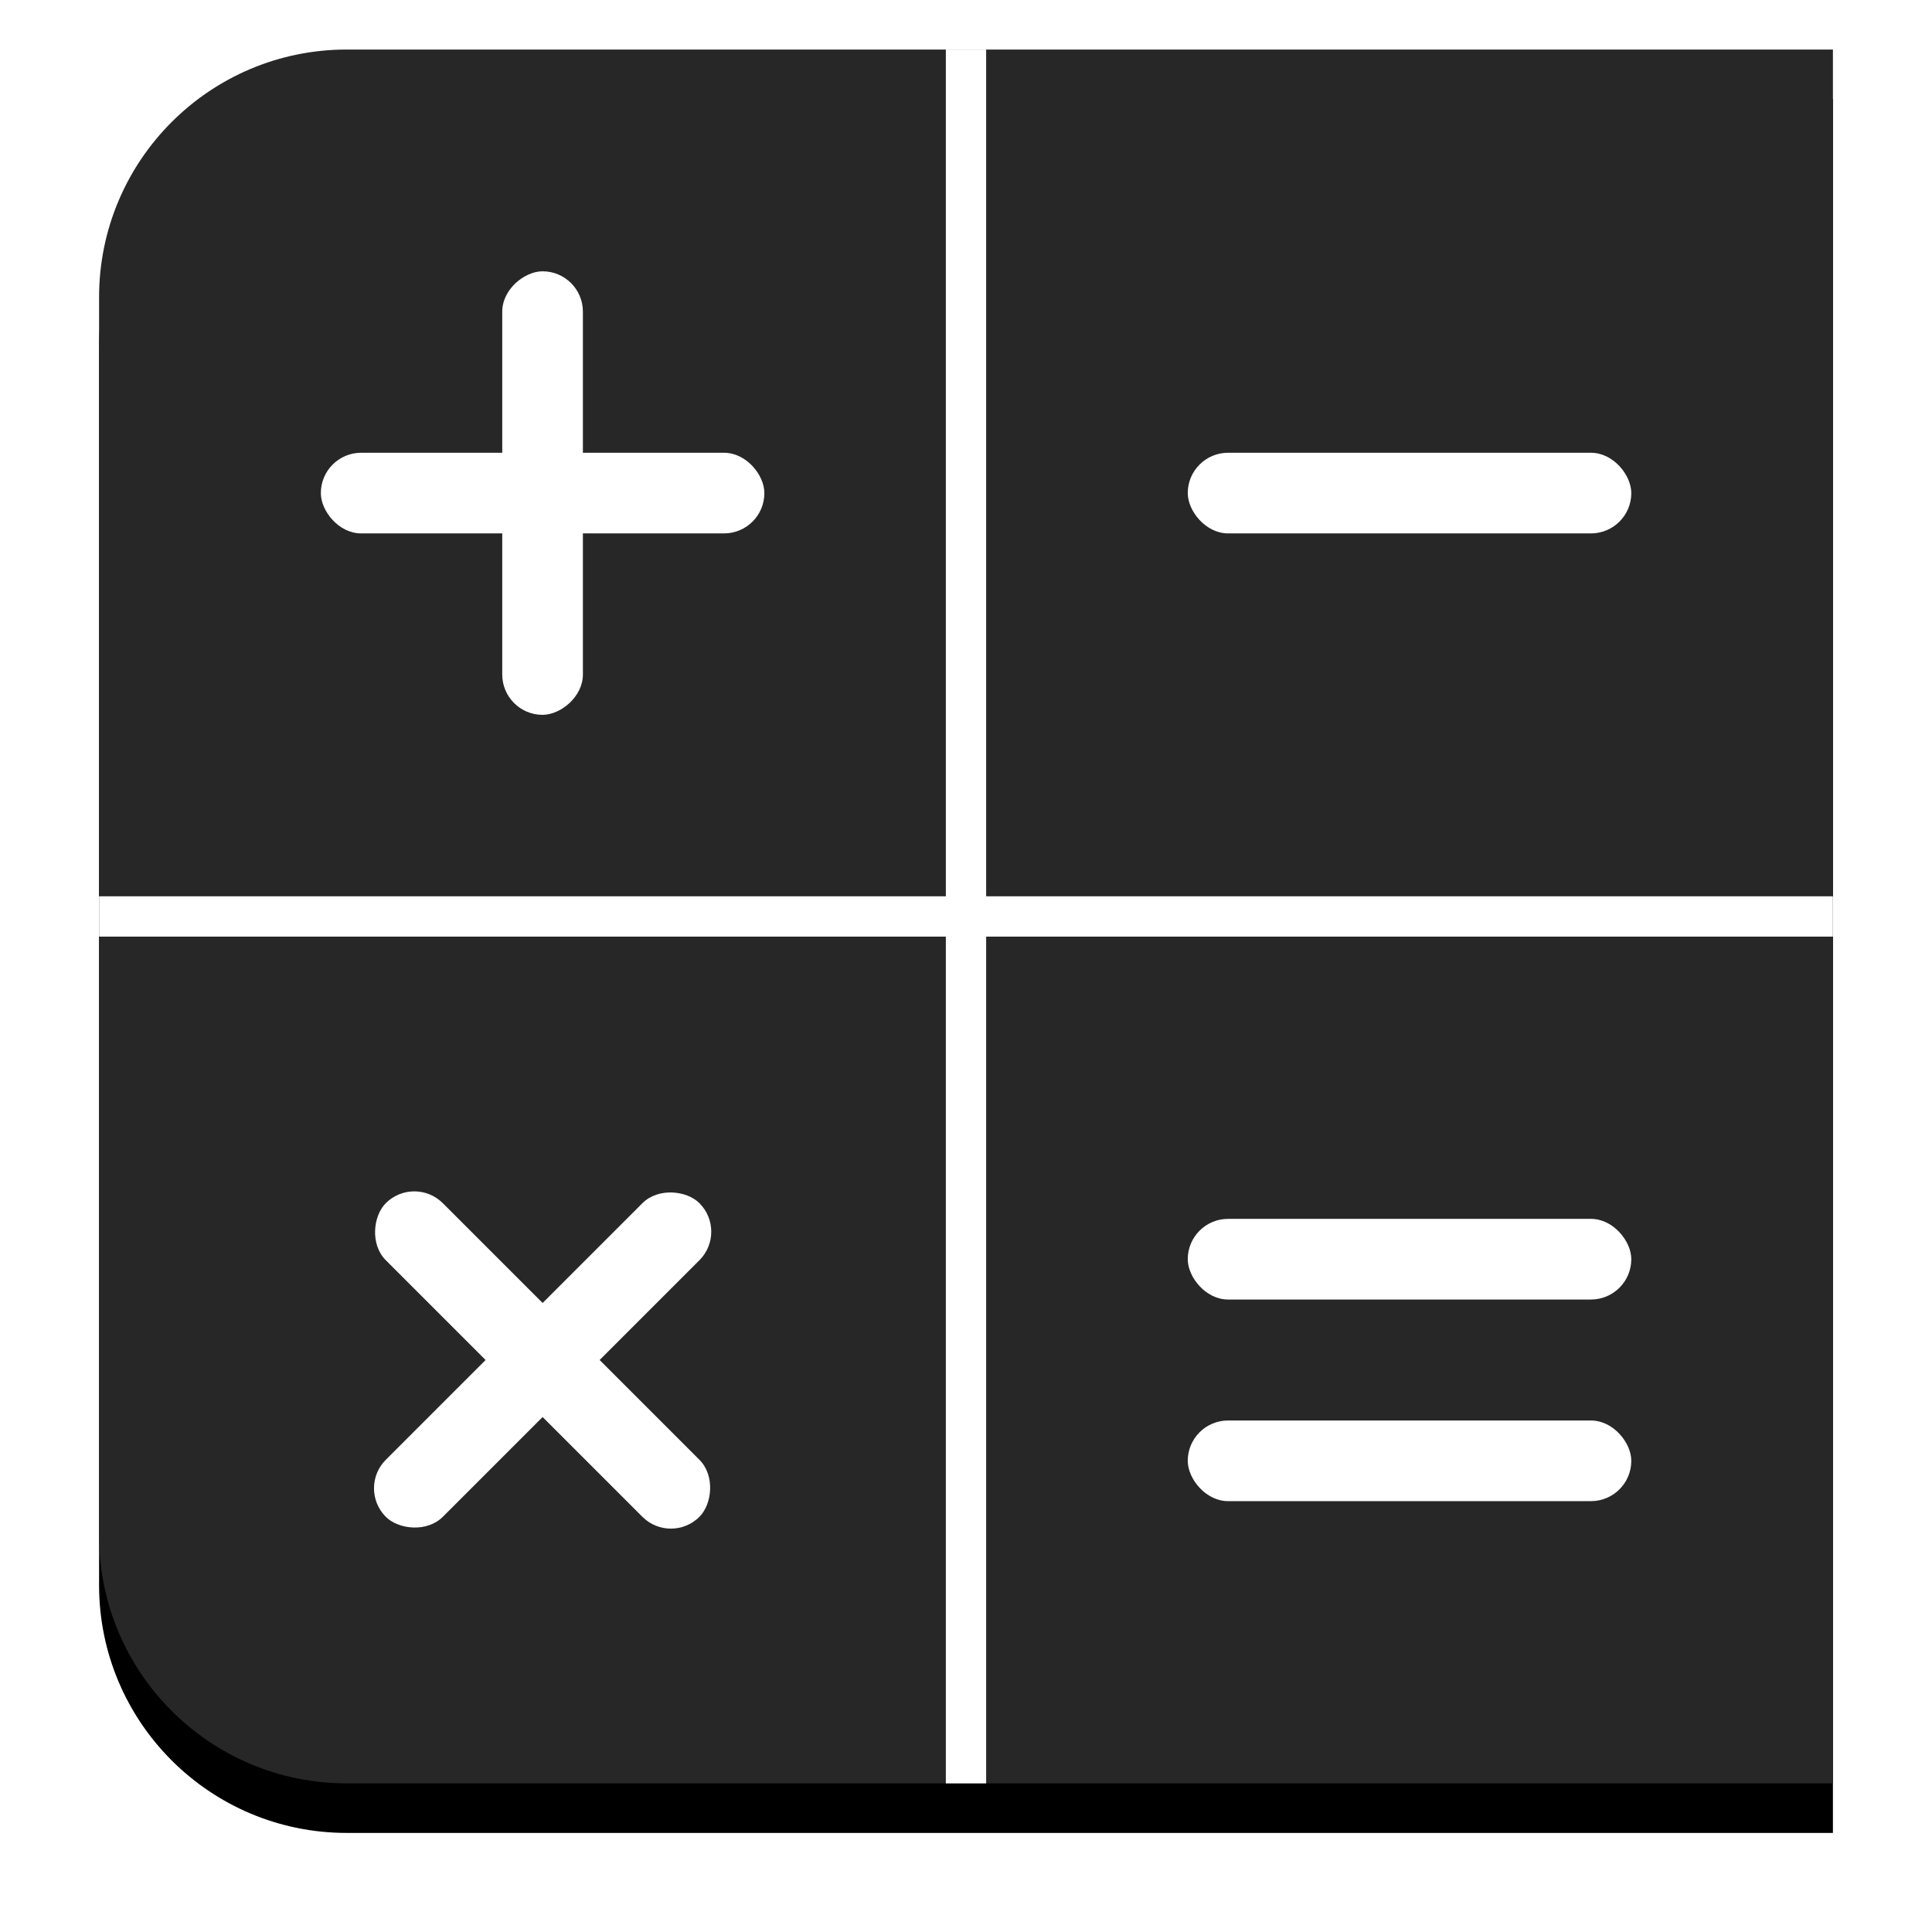 <?xml version="1.0" encoding="UTF-8"?>
<svg width="78px" height="78px" viewBox="0 0 78 78" version="1.1" xmlns="http://www.w3.org/2000/svg" xmlns:xlink="http://www.w3.org/1999/xlink">
    <!-- Generator: Sketch 51.2 (57519) - http://www.bohemiancoding.com/sketch -->
    <title>calculator_icon</title>
    <desc>Created with Sketch.</desc>
    <defs>
        <path d="M10,0 L70,0 L70,70 L10,70 C4.477,70 -4.65271677e-15,65.523 -5.32907052e-15,60 L0,10 C-6.76353751e-16,4.477 4.477,1.01453063e-15 10,0 Z" id="path-1"></path>
        <filter x="-10.0%" y="-7.1%" width="120.0%" height="120.0%" filterUnits="objectBoundingBox" id="filter-2">
            <feOffset dx="0" dy="2" in="SourceAlpha" result="shadowOffsetOuter1"></feOffset>
            <feGaussianBlur stdDeviation="2" in="shadowOffsetOuter1" result="shadowBlurOuter1"></feGaussianBlur>
            <feColorMatrix values="0 0 0 0 0   0 0 0 0 0   0 0 0 0 0  0 0 0 0.2 0" type="matrix" in="shadowBlurOuter1"></feColorMatrix>
        </filter>
    </defs>
    <g id="Page-1" stroke="none" stroke-width="1" fill="none" fill-rule="evenodd">
        <g id="Map-Property-List" transform="translate(-659, -110)">
            <g id="Calculator" transform="translate(663, 112)">
                <g id="calculator_icon">
                    <g id="Rectangle">
                        <use fill="black" fill-opacity="1" filter="url(#filter-2)" xlink:href="#path-1"></use>
                        <use fill="#272727" fill-rule="evenodd" xlink:href="#path-1"></use>
                    </g>
                    <rect id="Rectangle-2" fill="#FFFFFF" x="34.186" y="0" width="1.628" height="70"></rect>
                    <rect id="Rectangle-2" fill="#FFFFFF" transform="translate(35, 35) rotate(-270) translate(-35, -35) " x="34.186" y="0" width="1.628" height="70"></rect>
                    <g id="plus" transform="translate(8.953, 8.953)" fill="#FFFFFF">
                        <rect id="Rectangle-3" x="0" y="7.326" width="17.907" height="3.256" rx="1.628"></rect>
                        <rect id="Rectangle-3" transform="translate(8.953, 8.953) rotate(-270) translate(-8.953, -8.953) " x="0" y="7.326" width="17.907" height="3.256" rx="1.628"></rect>
                    </g>
                    <g id="multiple" transform="translate(9.767, 44.767)" fill="#FFFFFF">
                        <rect id="Rectangle-3-Copy-2" transform="translate(8.14, 8.14) rotate(-315) translate(-8.14, -8.14) " x="-0.814" y="6.512" width="17.907" height="3.256" rx="1.628"></rect>
                        <rect id="Rectangle-3-Copy-3" transform="translate(8.14, 8.14) rotate(-585) translate(-8.14, -8.14) " x="-0.814" y="6.512" width="17.907" height="3.256" rx="1.628"></rect>
                    </g>
                    <g id="minus" transform="translate(43.953, 16.279)" fill="#FFFFFF">
                        <rect id="Rectangle-3-Copy" x="0" y="0" width="17.907" height="3.256" rx="1.628"></rect>
                    </g>
                    <g id="equal" transform="translate(43.953, 47.209)" fill="#FFFFFF">
                        <rect id="Rectangle-3-Copy-5" x="0" y="8.14" width="17.907" height="3.256" rx="1.628"></rect>
                        <rect id="Rectangle-3-Copy-4" x="0" y="0" width="17.907" height="3.256" rx="1.628"></rect>
                    </g>
                </g>
            </g>
        </g>
    </g>
</svg>